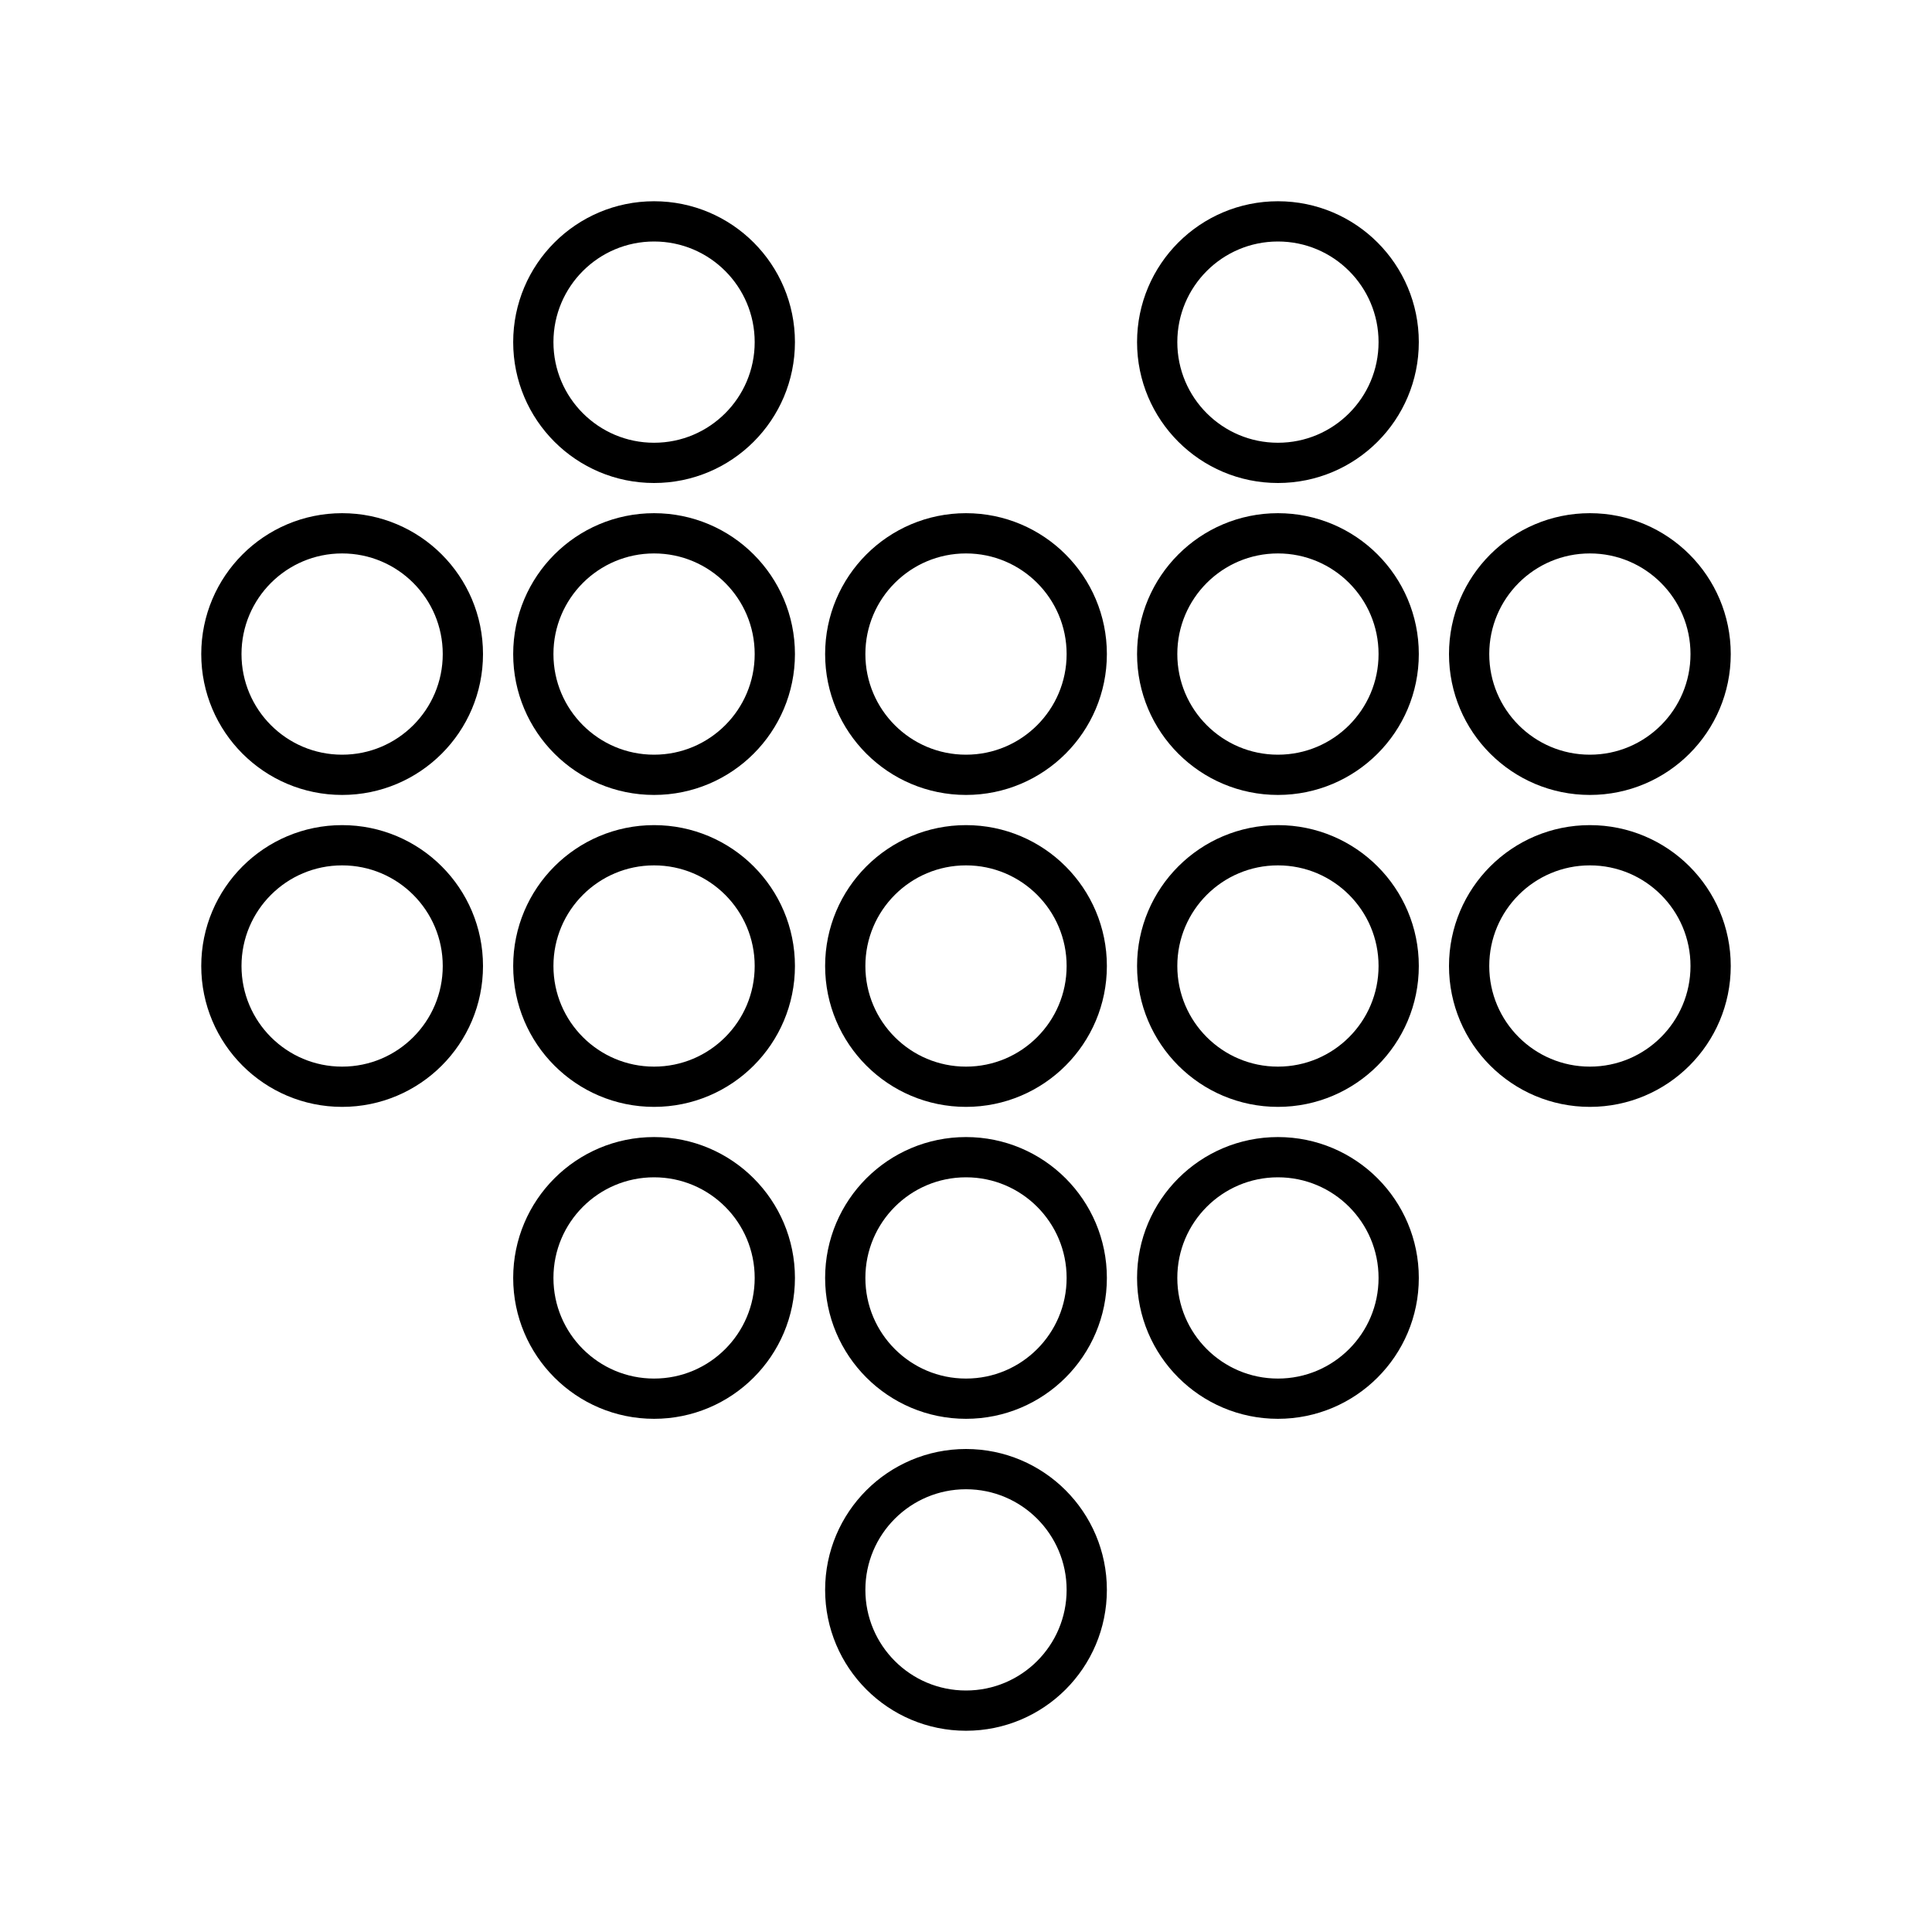 <?xml version="1.0" encoding="UTF-8"?><svg id="b" xmlns="http://www.w3.org/2000/svg" viewBox="0 0 48 48"><defs><style>.e{fill:none;stroke:#000;stroke-linecap:round;stroke-linejoin:round;}</style></defs><circle class="e" cx="24" cy="16.25" r="3"/><circle class="e" cx="24" cy="24" r="3"/><circle class="e" cx="24" cy="31.75" r="3"/><circle class="e" cx="24" cy="39.5" r="3"/><circle class="e" cx="39.5" cy="16.25" r="3"/><circle class="e" cx="39.5" cy="24" r="3"/><circle class="e" cx="8.5" cy="16.25" r="3"/><circle class="e" cx="8.5" cy="24" r="3"/><circle class="e" cx="16.25" cy="8.5" r="3"/><circle class="e" cx="16.25" cy="16.25" r="3"/><circle class="e" cx="16.25" cy="24" r="3"/><circle class="e" cx="16.25" cy="31.75" r="3"/><circle class="e" cx="31.75" cy="8.5" r="3"/><circle class="e" cx="31.75" cy="16.25" r="3"/><circle class="e" cx="31.75" cy="24" r="3"/><circle class="e" cx="31.75" cy="31.75" r="3"/></svg>